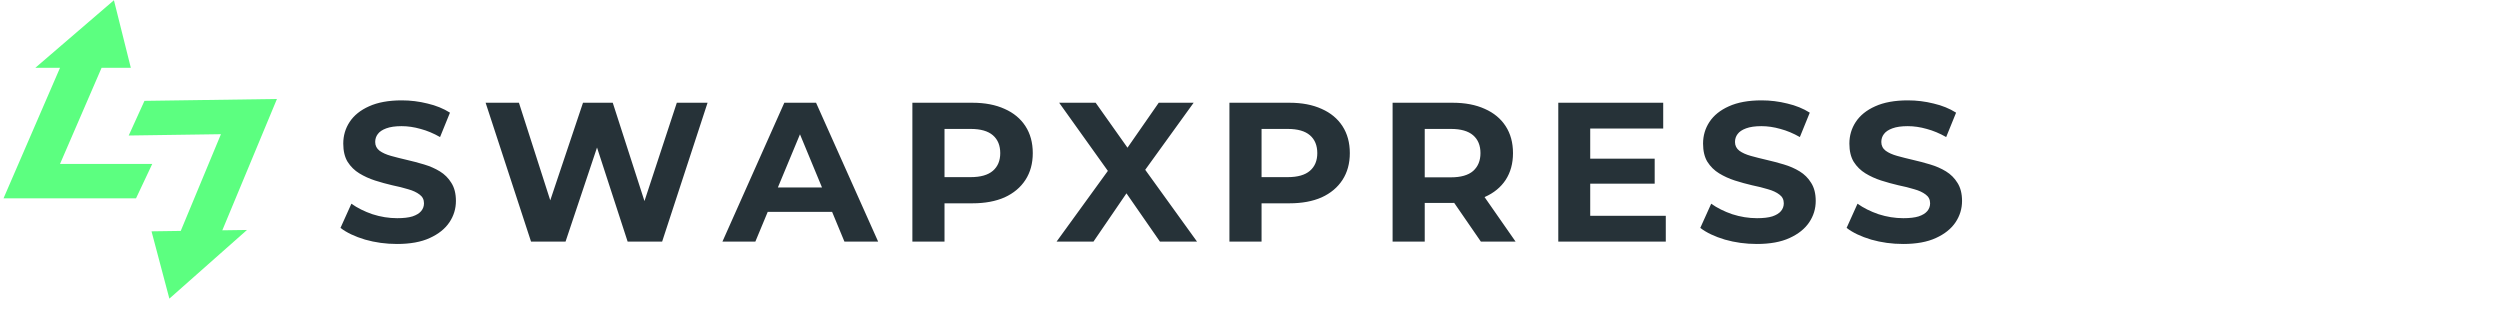 <svg width="605" height="81" viewBox="0 0 605 81" fill="none" xmlns="http://www.w3.org/2000/svg">
<path d="M36.845 39.669L32.916 48H0.85L14.525 16.405H8.552L27.571 0.058L31.658 16.405H24.585L14.525 39.669H36.845Z" fill="#5CFF80"/>
<path d="M31.149 32.794L34.96 24.408L67.022 23.95L53.8 55.736L59.772 55.651L40.988 72.269L36.668 55.981L43.741 55.88L53.467 32.475L31.149 32.794Z" fill="#5CFF80"/>
<path d="M96.077 59.041C93.389 59.041 90.813 58.689 88.349 57.985C85.885 57.249 83.901 56.305 82.397 55.153L85.037 49.297C86.477 50.321 88.173 51.169 90.125 51.841C92.109 52.481 94.109 52.801 96.125 52.801C97.661 52.801 98.893 52.657 99.821 52.369C100.781 52.049 101.485 51.617 101.933 51.073C102.381 50.529 102.605 49.905 102.605 49.201C102.605 48.305 102.253 47.601 101.549 47.089C100.845 46.545 99.917 46.113 98.765 45.793C97.613 45.441 96.333 45.121 94.925 44.833C93.549 44.513 92.157 44.129 90.749 43.681C89.373 43.233 88.109 42.657 86.957 41.953C85.805 41.249 84.861 40.321 84.125 39.169C83.421 38.017 83.069 36.545 83.069 34.753C83.069 32.833 83.581 31.089 84.605 29.521C85.661 27.921 87.229 26.657 89.309 25.729C91.421 24.769 94.061 24.289 97.229 24.289C99.341 24.289 101.421 24.545 103.469 25.057C105.517 25.537 107.325 26.273 108.893 27.265L106.493 33.169C104.925 32.273 103.357 31.617 101.789 31.201C100.221 30.753 98.685 30.529 97.181 30.529C95.677 30.529 94.445 30.705 93.485 31.057C92.525 31.409 91.837 31.873 91.421 32.449C91.005 32.993 90.797 33.633 90.797 34.369C90.797 35.233 91.149 35.937 91.853 36.481C92.557 36.993 93.485 37.409 94.637 37.729C95.789 38.049 97.053 38.369 98.429 38.689C99.837 39.009 101.229 39.377 102.605 39.793C104.013 40.209 105.293 40.769 106.445 41.473C107.597 42.177 108.525 43.105 109.229 44.257C109.965 45.409 110.333 46.865 110.333 48.625C110.333 50.513 109.805 52.241 108.749 53.809C107.693 55.377 106.109 56.641 103.997 57.601C101.917 58.561 99.277 59.041 96.077 59.041ZM128.51 58.465L117.518 24.865H125.582L135.134 54.625H131.102L141.086 24.865H148.286L157.886 54.625H153.998L163.79 24.865H171.23L160.238 58.465H151.886L143.39 32.353H145.598L136.862 58.465H128.51ZM174.83 58.465L189.806 24.865H197.486L212.51 58.465H204.35L192.062 28.801H195.134L182.798 58.465H174.83ZM182.318 51.265L184.382 45.361H201.662L203.774 51.265H182.318ZM220.796 58.465V24.865H235.34C238.348 24.865 240.94 25.361 243.116 26.353C245.292 27.313 246.972 28.705 248.156 30.529C249.34 32.353 249.932 34.529 249.932 37.057C249.932 39.553 249.34 41.713 248.156 43.537C246.972 45.361 245.292 46.769 243.116 47.761C240.94 48.721 238.348 49.201 235.34 49.201H225.116L228.572 45.697V58.465H220.796ZM228.572 46.561L225.116 42.865H234.908C237.308 42.865 239.1 42.353 240.284 41.329C241.468 40.305 242.06 38.881 242.06 37.057C242.06 35.201 241.468 33.761 240.284 32.737C239.1 31.713 237.308 31.201 234.908 31.201H225.116L228.572 27.505V46.561ZM255.694 58.465L270.142 38.545V44.209L256.318 24.865H265.15L274.702 38.353L271.006 38.401L280.414 24.865H288.862L275.134 43.873V38.305L289.678 58.465H280.702L270.814 44.209H274.366L264.622 58.465H255.694ZM297.521 58.465V24.865H312.065C315.073 24.865 317.665 25.361 319.841 26.353C322.017 27.313 323.697 28.705 324.881 30.529C326.065 32.353 326.657 34.529 326.657 37.057C326.657 39.553 326.065 41.713 324.881 43.537C323.697 45.361 322.017 46.769 319.841 47.761C317.665 48.721 315.073 49.201 312.065 49.201H301.841L305.297 45.697V58.465H297.521ZM305.297 46.561L301.841 42.865H311.633C314.033 42.865 315.825 42.353 317.009 41.329C318.193 40.305 318.785 38.881 318.785 37.057C318.785 35.201 318.193 33.761 317.009 32.737C315.825 31.713 314.033 31.201 311.633 31.201H301.841L305.297 27.505V46.561ZM337.009 58.465V24.865H351.553C354.561 24.865 357.153 25.361 359.329 26.353C361.505 27.313 363.185 28.705 364.369 30.529C365.553 32.353 366.145 34.529 366.145 37.057C366.145 39.553 365.553 41.713 364.369 43.537C363.185 45.329 361.505 46.705 359.329 47.665C357.153 48.625 354.561 49.105 351.553 49.105H341.329L344.785 45.697V58.465H337.009ZM358.369 58.465L349.969 46.273H358.273L366.769 58.465H358.369ZM344.785 46.561L341.329 42.913H351.121C353.521 42.913 355.313 42.401 356.497 41.377C357.681 40.321 358.273 38.881 358.273 37.057C358.273 35.201 357.681 33.761 356.497 32.737C355.313 31.713 353.521 31.201 351.121 31.201H341.329L344.785 27.505V46.561ZM384.257 38.401H400.433V44.449H384.257V38.401ZM384.833 52.225H403.121V58.465H377.105V24.865H402.497V31.105H384.833V52.225ZM425.149 59.041C422.461 59.041 419.885 58.689 417.421 57.985C414.957 57.249 412.973 56.305 411.469 55.153L414.109 49.297C415.549 50.321 417.245 51.169 419.197 51.841C421.181 52.481 423.181 52.801 425.197 52.801C426.733 52.801 427.965 52.657 428.893 52.369C429.853 52.049 430.557 51.617 431.005 51.073C431.453 50.529 431.677 49.905 431.677 49.201C431.677 48.305 431.325 47.601 430.621 47.089C429.917 46.545 428.989 46.113 427.837 45.793C426.685 45.441 425.405 45.121 423.997 44.833C422.621 44.513 421.229 44.129 419.821 43.681C418.445 43.233 417.181 42.657 416.029 41.953C414.877 41.249 413.933 40.321 413.197 39.169C412.493 38.017 412.141 36.545 412.141 34.753C412.141 32.833 412.653 31.089 413.677 29.521C414.733 27.921 416.301 26.657 418.381 25.729C420.493 24.769 423.133 24.289 426.301 24.289C428.413 24.289 430.493 24.545 432.541 25.057C434.589 25.537 436.397 26.273 437.965 27.265L435.565 33.169C433.997 32.273 432.429 31.617 430.861 31.201C429.293 30.753 427.757 30.529 426.253 30.529C424.749 30.529 423.517 30.705 422.557 31.057C421.597 31.409 420.909 31.873 420.493 32.449C420.077 32.993 419.869 33.633 419.869 34.369C419.869 35.233 420.221 35.937 420.925 36.481C421.629 36.993 422.557 37.409 423.709 37.729C424.861 38.049 426.125 38.369 427.501 38.689C428.909 39.009 430.301 39.377 431.677 39.793C433.085 40.209 434.365 40.769 435.517 41.473C436.669 42.177 437.597 43.105 438.301 44.257C439.037 45.409 439.405 46.865 439.405 48.625C439.405 50.513 438.877 52.241 437.821 53.809C436.765 55.377 435.181 56.641 433.069 57.601C430.989 58.561 428.349 59.041 425.149 59.041ZM460.558 59.041C457.87 59.041 455.294 58.689 452.83 57.985C450.366 57.249 448.382 56.305 446.878 55.153L449.518 49.297C450.958 50.321 452.654 51.169 454.606 51.841C456.59 52.481 458.59 52.801 460.606 52.801C462.142 52.801 463.374 52.657 464.302 52.369C465.262 52.049 465.966 51.617 466.414 51.073C466.862 50.529 467.086 49.905 467.086 49.201C467.086 48.305 466.734 47.601 466.03 47.089C465.326 46.545 464.398 46.113 463.246 45.793C462.094 45.441 460.814 45.121 459.406 44.833C458.03 44.513 456.638 44.129 455.23 43.681C453.854 43.233 452.59 42.657 451.438 41.953C450.286 41.249 449.342 40.321 448.606 39.169C447.902 38.017 447.55 36.545 447.55 34.753C447.55 32.833 448.062 31.089 449.086 29.521C450.142 27.921 451.71 26.657 453.79 25.729C455.902 24.769 458.542 24.289 461.71 24.289C463.822 24.289 465.902 24.545 467.95 25.057C469.998 25.537 471.806 26.273 473.374 27.265L470.974 33.169C469.406 32.273 467.838 31.617 466.27 31.201C464.702 30.753 463.166 30.529 461.662 30.529C460.158 30.529 458.926 30.705 457.966 31.057C457.006 31.409 456.318 31.873 455.902 32.449C455.486 32.993 455.278 33.633 455.278 34.369C455.278 35.233 455.63 35.937 456.334 36.481C457.038 36.993 457.966 37.409 459.118 37.729C460.27 38.049 461.534 38.369 462.91 38.689C464.318 39.009 465.71 39.377 467.086 39.793C468.494 40.209 469.774 40.769 470.926 41.473C472.078 42.177 473.006 43.105 473.71 44.257C474.446 45.409 474.814 46.865 474.814 48.625C474.814 50.513 474.286 52.241 473.23 53.809C472.174 55.377 470.59 56.641 468.478 57.601C466.398 58.561 463.758 59.041 460.558 59.041Z" fill="#263238"/>
</svg>
